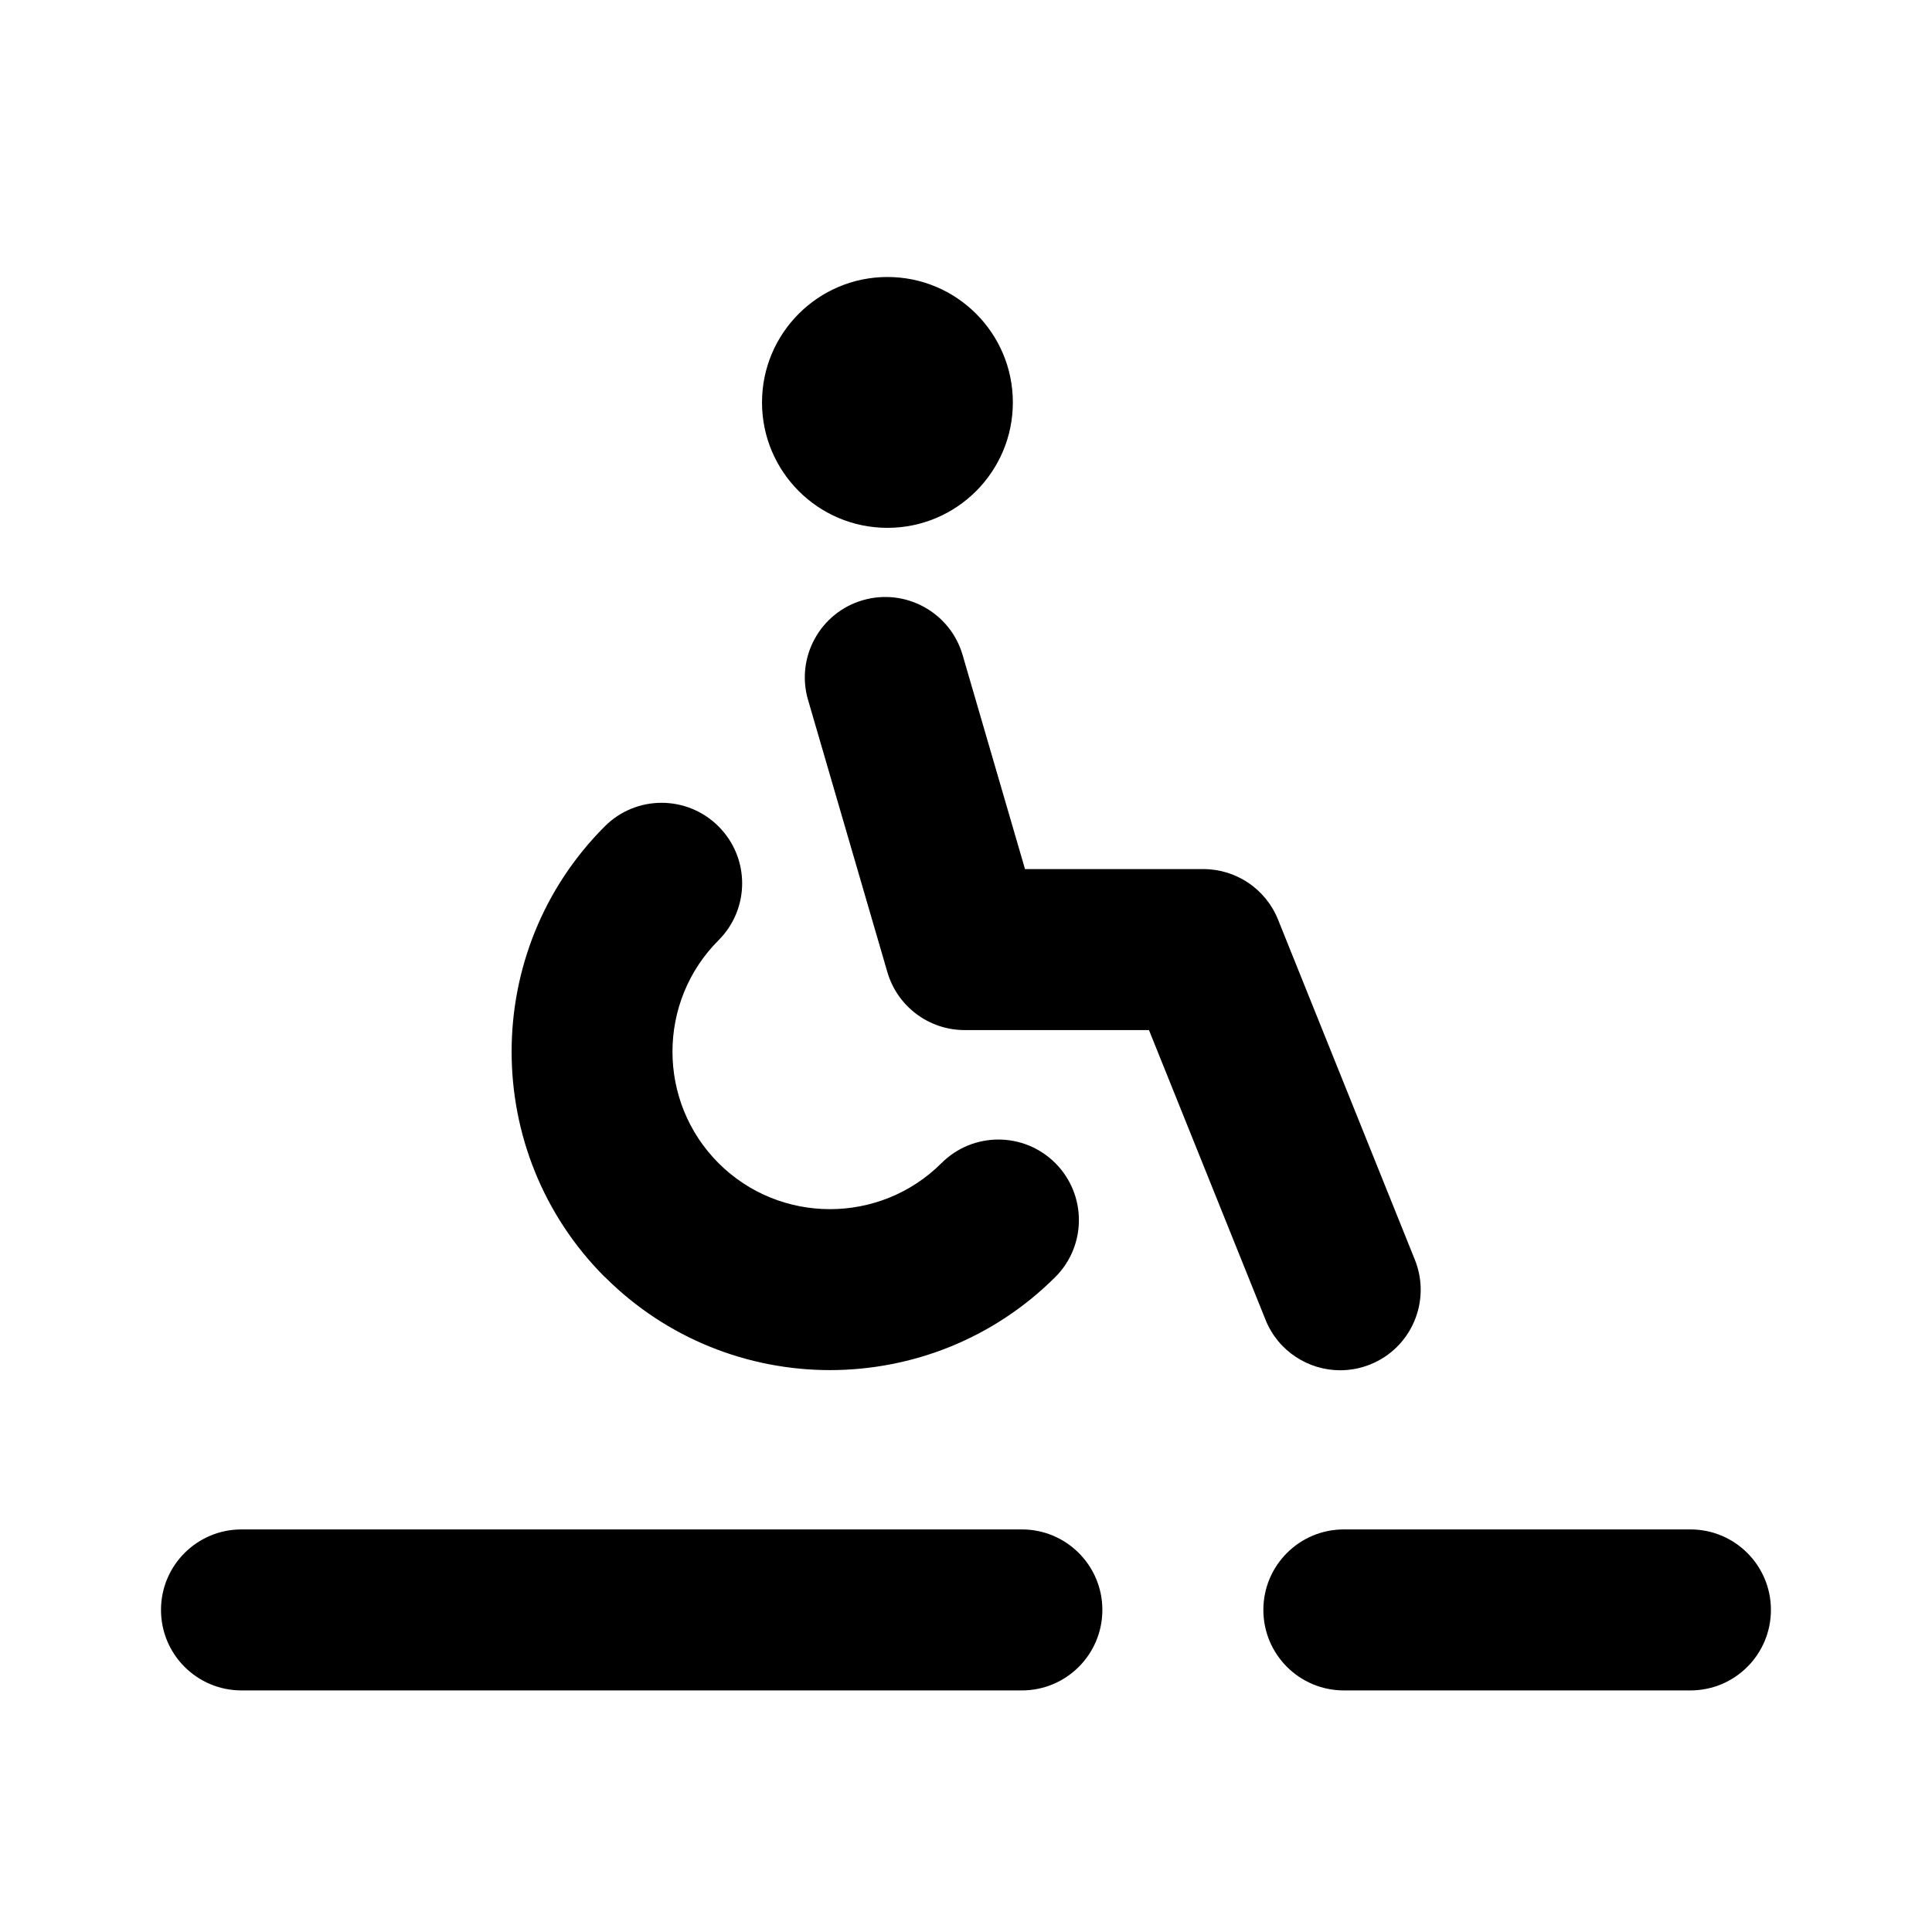 <svg id="icon" height="24" viewBox="0 0 24 24" width="24" xmlns="http://www.w3.org/2000/svg"><path d="m7.512 15.863c-1.542-1.543-1.542-4.054 0-5.597.39-.391 1.023-.391 1.414 0s.391 1.023 0 1.414c-.763.764-.763 2.005 0 2.769.763.762 2.005.762 2.769 0 .391-.391 1.024-.391 1.415 0 .39.391.39 1.024 0 1.414-.772.771-1.785 1.156-2.798 1.157-1.014 0-2.027-.386-2.798-1.157zm3.512-9.306c.861 0 1.558-.698 1.558-1.558s-.698-1.558-1.558-1.558-1.558.698-1.558 1.558.698 1.558 1.558 1.558zm5.624 10.465c.124 0 .25-.023.373-.072.513-.206.761-.788.555-1.301l-1.7-4.226c-.152-.379-.52-.627-.928-.627h-2.215l-.775-2.659c-.154-.531-.711-.835-1.24-.681-.53.154-.835.71-.68 1.239l.985 3.38c.124.427.516.721.96.721h2.29l1.448 3.599c.157.391.532.627.928.627zm-3.954 1.977h-9.694c-.552 0-1 .447-1 1s.448 1 1 1h9.694c.552 0 1-.447 1-1s-.448-1-1-1zm8.305 0h-4.305c-.552 0-1 .447-1 1s.448 1 1 1h4.305c.552 0 1-.447 1-1s-.448-1-1-1z" fill="currentColor" fill-rule="evenodd"/></svg>
